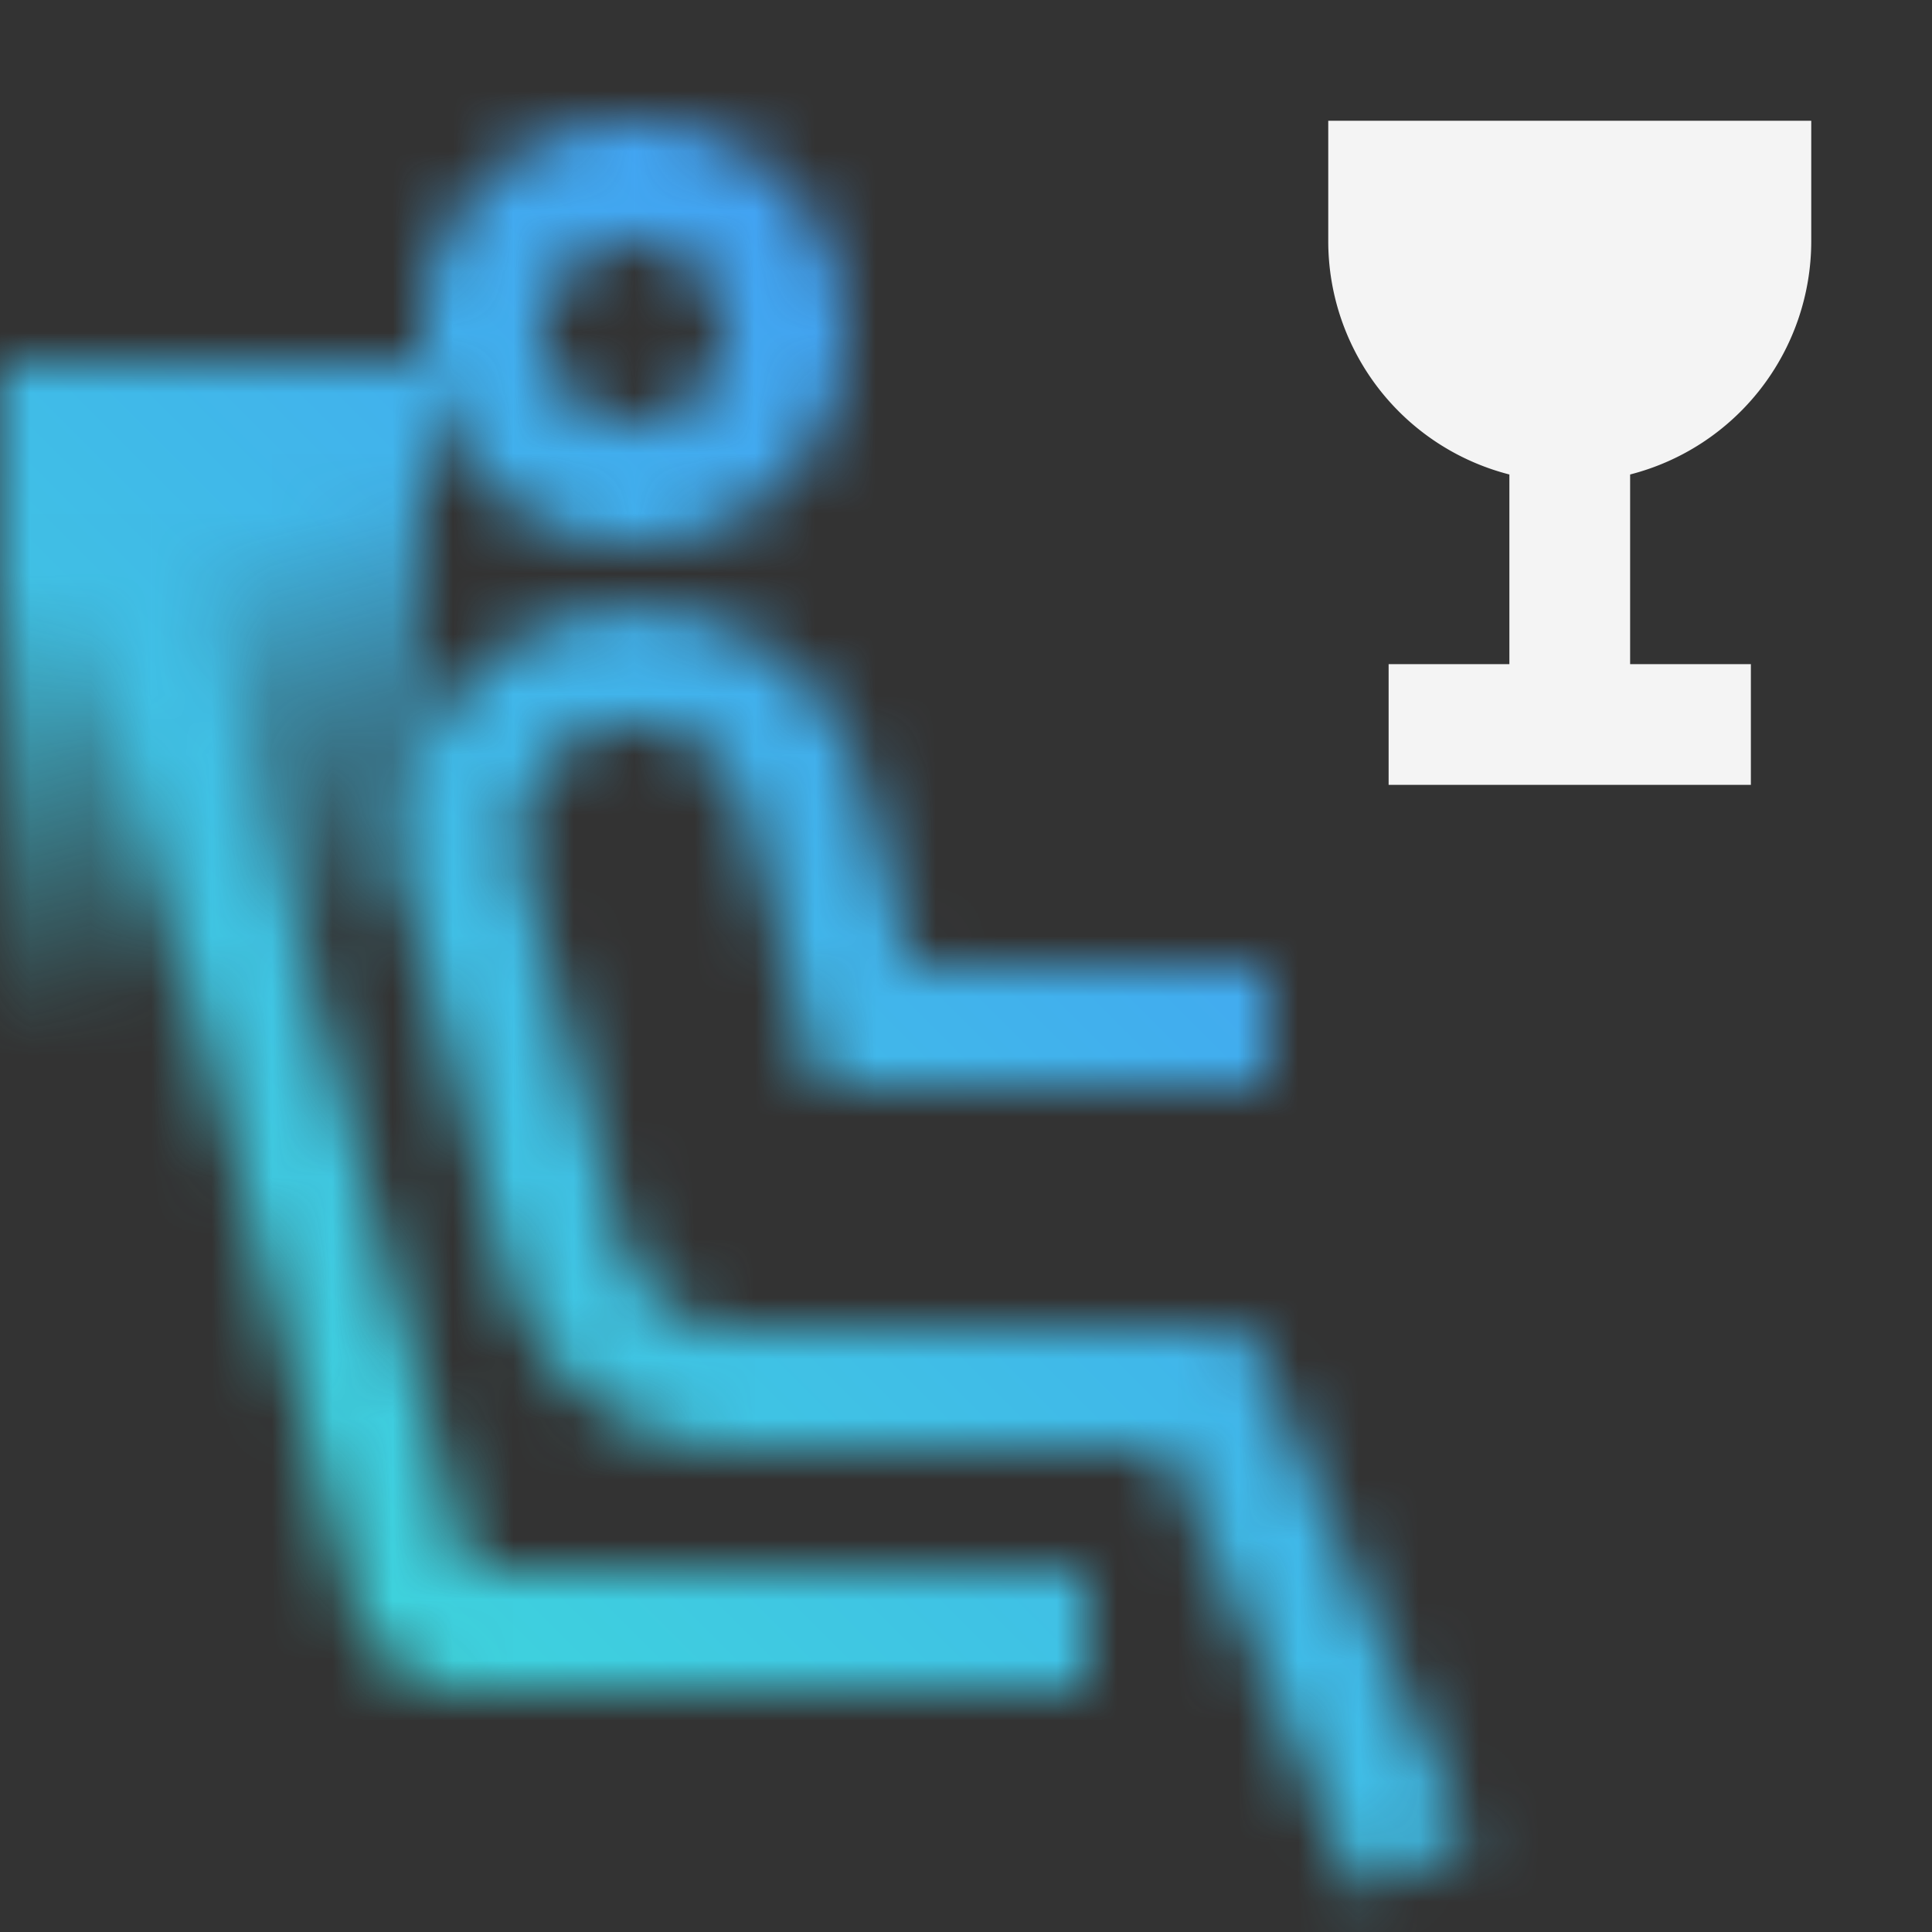 <svg xmlns="http://www.w3.org/2000/svg" viewBox="0 0 32 32"><rect x="0" y="0" width="32" height="32" fill="#333333" stroke="none"/><defs><linearGradient id="1g5bhdq9qa" x1="5.734" y1="22.339" x2="1.266" y2="5.661" gradientUnits="userSpaceOnUse"><stop offset=".359" stop-opacity="0"/><stop offset=".789"/></linearGradient><linearGradient id="if5193opfc" y1="32" x2="32" gradientUnits="userSpaceOnUse"><stop offset=".1" stop-color="#3ddbd9"/><stop offset=".9" stop-color="#4589ff"/></linearGradient><mask id="2vmiqsyxkb" x="0" y="0" width="32" height="32" maskUnits="userSpaceOnUse"><path d="M18 28H7.769a2 2 0 0 1-1.933-1.484L.521 6.582l1.931-.516L7.768 26H18z" fill="#fff"/><path fill="url(#1g5bhdq9qa)" d="M0 6h7v16H0z"/><path d="M10.5 9A3.5 3.5 0 1 1 14 5.5 3.5 3.5 0 0 1 10.5 9zm0-5A1.5 1.5 0 1 0 12 5.5 1.5 1.5 0 0 0 10.5 4zm11.975 27.313L19.341 24h-7.1a4.008 4.008 0 0 1-3.866-2.971L6.739 14.9a3.9 3.9 0 0 1 7.534-2.009L15.1 16H21v2h-7.436l-1.222-4.591A1.9 1.9 0 0 0 10.506 12a1.9 1.9 0 0 0-1.835 2.388l1.634 6.126A2 2 0 0 0 12.239 22h8.42l3.654 8.525z" fill="#fff"/></mask></defs><g data-name="Layer 2"><g data-name="Dark theme"><g mask="url(#2vmiqsyxkb)"><path fill="url(#if5193opfc)" d="M0 0h32v32H0z"/></g><path d="M30 4V2h-8v2a3.991 3.991 0 0 0 3 3.859V11h-2v2h6v-2h-2V7.859A3.991 3.991 0 0 0 30 4z" fill="#f4f4f4"/></g></g></svg>